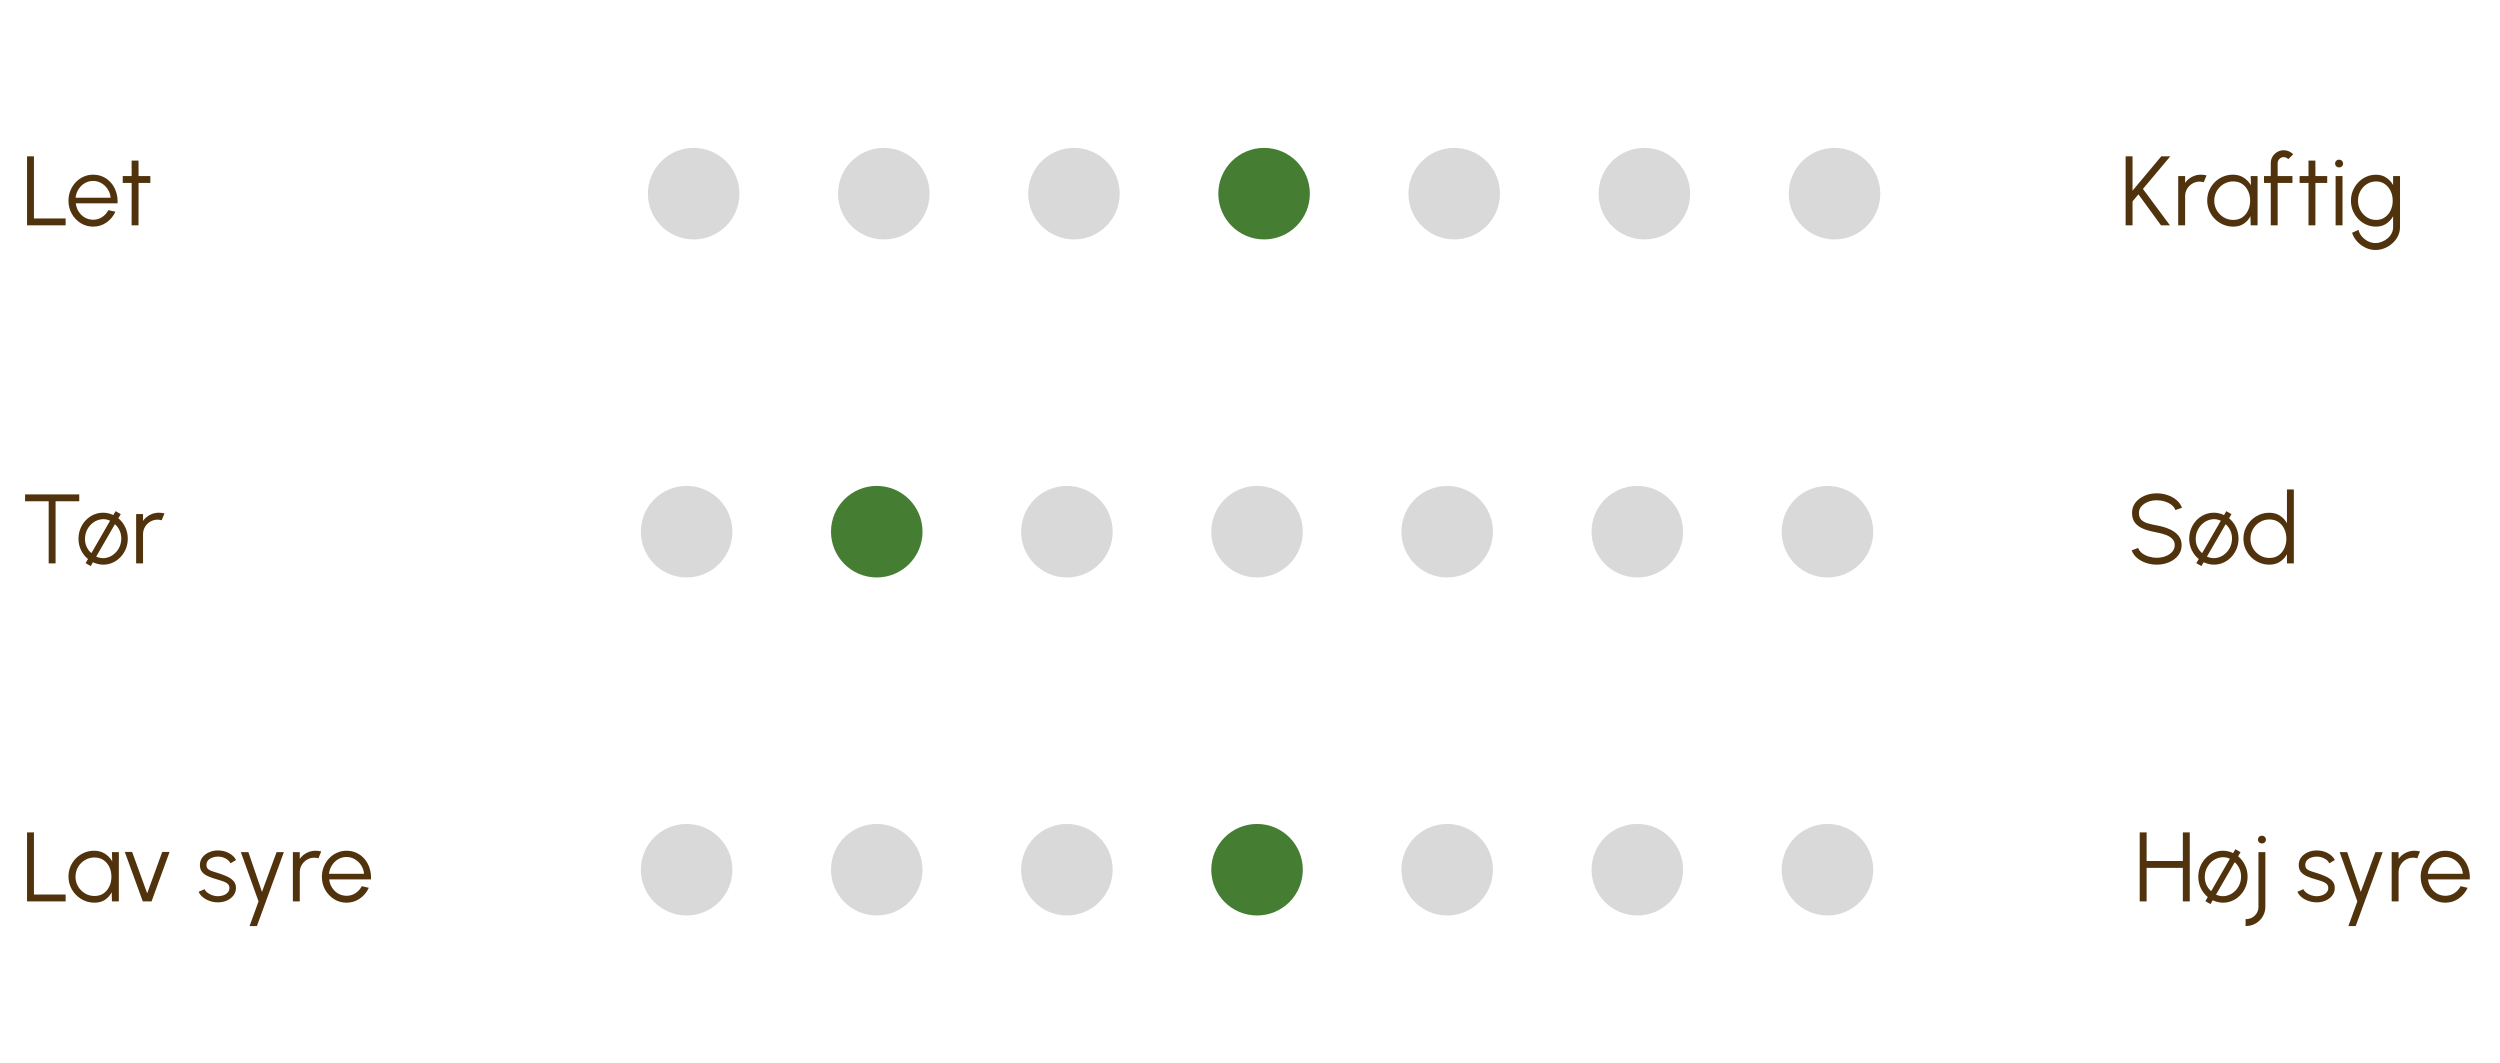 <svg width="355" height="151" viewBox="0 0 355 151" fill="none" xmlns="http://www.w3.org/2000/svg">
<path d="M3.84 32V22.2H4.82V31.02H9.321V32H3.84ZM13.223 32.182C12.579 32.182 11.991 32.016 11.459 31.685C10.931 31.354 10.509 30.91 10.192 30.355C9.879 29.795 9.723 29.177 9.723 28.5C9.723 27.987 9.814 27.508 9.996 27.065C10.178 26.617 10.427 26.225 10.745 25.889C11.067 25.548 11.44 25.282 11.865 25.091C12.289 24.9 12.742 24.804 13.223 24.804C13.741 24.804 14.217 24.907 14.651 25.112C15.089 25.317 15.465 25.604 15.778 25.973C16.095 26.342 16.333 26.773 16.492 27.268C16.655 27.763 16.723 28.297 16.695 28.871H10.759C10.815 29.314 10.955 29.711 11.179 30.061C11.407 30.411 11.697 30.689 12.047 30.894C12.401 31.095 12.793 31.197 13.223 31.202C13.689 31.202 14.109 31.081 14.483 30.838C14.861 30.595 15.164 30.262 15.393 29.837L16.387 30.068C16.107 30.689 15.684 31.197 15.12 31.594C14.555 31.986 13.923 32.182 13.223 32.182ZM10.731 28.08H15.708C15.675 27.646 15.542 27.249 15.309 26.89C15.08 26.526 14.784 26.237 14.42 26.022C14.056 25.803 13.657 25.693 13.223 25.693C12.789 25.693 12.392 25.8 12.033 26.015C11.673 26.225 11.379 26.512 11.151 26.876C10.922 27.235 10.782 27.637 10.731 28.08ZM21.349 25.98H19.676L19.669 32H18.689L18.696 25.98H17.429V25H18.696L18.689 22.802H19.669L19.676 25H21.349V25.98Z" fill="#50320C"/>
<circle cx="98.5" cy="27.5" r="6.5" fill="#D9D9D9"/>
<circle cx="125.5" cy="27.5" r="6.5" fill="#D9D9D9"/>
<circle cx="152.5" cy="27.5" r="6.5" fill="#D9D9D9"/>
<circle cx="179.5" cy="27.5" r="6.5" fill="#457E33"/>
<circle cx="206.5" cy="27.5" r="6.5" fill="#D9D9D9"/>
<circle cx="233.5" cy="27.5" r="6.5" fill="#D9D9D9"/>
<circle cx="260.5" cy="27.5" r="6.5" fill="#D9D9D9"/>
<path d="M308.133 32H306.866L303.653 27.597L302.82 28.598V32H301.84V22.2H302.82V27.072L306.901 22.2H308.182L304.297 26.827L308.133 32ZM309.305 32V25H310.285V25.966C310.532 25.611 310.854 25.329 311.251 25.119C311.648 24.909 312.079 24.804 312.546 24.804C312.817 24.804 313.078 24.839 313.33 24.909L312.931 25.882C312.735 25.821 312.544 25.791 312.357 25.791C311.979 25.791 311.631 25.884 311.314 26.071C311.001 26.258 310.752 26.507 310.565 26.82C310.378 27.133 310.285 27.48 310.285 27.863V32H309.305ZM319.598 25H320.578V32H319.598L319.563 30.698C319.334 31.141 319.015 31.501 318.604 31.776C318.193 32.047 317.703 32.182 317.134 32.182C316.621 32.182 316.14 32.086 315.692 31.895C315.244 31.699 314.85 31.431 314.509 31.09C314.168 30.749 313.902 30.355 313.711 29.907C313.52 29.459 313.424 28.978 313.424 28.465C313.424 27.961 313.517 27.487 313.704 27.044C313.895 26.601 314.157 26.211 314.488 25.875C314.824 25.539 315.211 25.278 315.65 25.091C316.093 24.9 316.567 24.804 317.071 24.804C317.654 24.804 318.163 24.944 318.597 25.224C319.031 25.499 319.376 25.861 319.633 26.309L319.598 25ZM317.113 31.23C317.612 31.23 318.042 31.109 318.401 30.866C318.76 30.619 319.036 30.287 319.227 29.872C319.423 29.457 319.521 28.999 319.521 28.5C319.521 27.987 319.423 27.525 319.227 27.114C319.031 26.699 318.753 26.37 318.394 26.127C318.035 25.884 317.608 25.763 317.113 25.763C316.618 25.763 316.166 25.887 315.755 26.134C315.349 26.377 315.025 26.706 314.782 27.121C314.544 27.536 314.425 27.996 314.425 28.5C314.425 29.009 314.549 29.471 314.796 29.886C315.043 30.297 315.37 30.623 315.776 30.866C316.187 31.109 316.632 31.23 317.113 31.23ZM323.428 23.173V25H325.528V25.98H323.428V32H322.448V25.98H321.489V25H322.448V23.173C322.448 22.832 322.529 22.524 322.693 22.249C322.861 21.969 323.085 21.747 323.365 21.584C323.645 21.416 323.955 21.332 324.296 21.332C324.543 21.332 324.781 21.381 325.01 21.479C325.243 21.577 325.451 21.722 325.633 21.913L324.933 22.606C324.858 22.513 324.762 22.44 324.646 22.389C324.534 22.338 324.417 22.312 324.296 22.312C324.058 22.312 323.852 22.396 323.68 22.564C323.512 22.732 323.428 22.935 323.428 23.173ZM330.464 25.98H328.791L328.784 32H327.804L327.811 25.98H326.544V25H327.811L327.804 22.802H328.784L328.791 25H330.464V25.98ZM331.658 25H332.638V32H331.658V25ZM332.155 23.775C331.997 23.775 331.861 23.724 331.749 23.621C331.642 23.514 331.588 23.381 331.588 23.222C331.588 23.063 331.642 22.933 331.749 22.83C331.861 22.723 331.997 22.669 332.155 22.669C332.309 22.669 332.44 22.723 332.547 22.83C332.659 22.933 332.715 23.063 332.715 23.222C332.715 23.381 332.662 23.514 332.554 23.621C332.447 23.724 332.314 23.775 332.155 23.775ZM339.821 25H340.801V32.259C340.801 32.707 340.703 33.127 340.507 33.519C340.316 33.911 340.054 34.254 339.723 34.548C339.396 34.847 339.023 35.08 338.603 35.248C338.183 35.416 337.747 35.5 337.294 35.5C336.809 35.5 336.34 35.388 335.887 35.164C335.434 34.945 335.04 34.651 334.704 34.282C334.373 33.913 334.137 33.505 333.997 33.057L334.9 32.644C334.989 32.994 335.154 33.309 335.397 33.589C335.644 33.874 335.934 34.098 336.265 34.261C336.601 34.429 336.944 34.513 337.294 34.513C337.616 34.513 337.926 34.452 338.225 34.331C338.528 34.214 338.799 34.053 339.037 33.848C339.28 33.643 339.471 33.402 339.611 33.127C339.751 32.856 339.821 32.567 339.821 32.259V30.712C339.578 31.151 339.249 31.505 338.834 31.776C338.423 32.047 337.945 32.182 337.399 32.182C336.909 32.182 336.447 32.086 336.013 31.895C335.584 31.704 335.206 31.44 334.879 31.104C334.552 30.763 334.296 30.371 334.109 29.928C333.927 29.485 333.836 29.009 333.836 28.5C333.836 27.991 333.927 27.515 334.109 27.072C334.296 26.624 334.552 26.232 334.879 25.896C335.206 25.555 335.584 25.289 336.013 25.098C336.447 24.907 336.909 24.811 337.399 24.811C337.945 24.811 338.423 24.946 338.834 25.217C339.249 25.483 339.578 25.838 339.821 26.281V25ZM337.406 31.23C337.891 31.23 338.309 31.104 338.659 30.852C339.014 30.6 339.287 30.266 339.478 29.851C339.669 29.436 339.765 28.985 339.765 28.5C339.765 28.001 339.667 27.546 339.471 27.135C339.28 26.72 339.007 26.388 338.652 26.141C338.297 25.889 337.882 25.763 337.406 25.763C336.93 25.763 336.496 25.887 336.104 26.134C335.717 26.377 335.409 26.706 335.18 27.121C334.951 27.536 334.837 27.996 334.837 28.5C334.837 29.004 334.954 29.464 335.187 29.879C335.42 30.29 335.731 30.619 336.118 30.866C336.51 31.109 336.939 31.23 337.406 31.23Z" fill="#50320C"/>
<path d="M11.253 70.2V71.18H7.893V80H6.913V71.18H3.56V70.2H11.253ZM12.881 80.385L12.153 79.965L12.496 79.384C12.085 79.048 11.756 78.63 11.509 78.131C11.266 77.627 11.145 77.083 11.145 76.5C11.145 75.987 11.236 75.508 11.418 75.065C11.6 74.617 11.849 74.225 12.167 73.889C12.489 73.548 12.862 73.282 13.287 73.091C13.711 72.9 14.164 72.804 14.645 72.804C14.906 72.804 15.158 72.834 15.401 72.895C15.643 72.951 15.872 73.033 16.087 73.14L16.416 72.587L17.144 73.007L16.808 73.595C17.214 73.931 17.538 74.351 17.781 74.855C18.023 75.354 18.145 75.903 18.145 76.5C18.145 77.009 18.054 77.485 17.872 77.928C17.69 78.371 17.438 78.763 17.116 79.104C16.798 79.44 16.427 79.704 16.003 79.895C15.583 80.086 15.13 80.182 14.645 80.182C14.388 80.182 14.136 80.149 13.889 80.084C13.646 80.023 13.415 79.942 13.196 79.839L12.881 80.385ZM12.979 78.544L15.632 73.938C15.212 73.747 14.792 73.681 14.372 73.742C13.952 73.803 13.567 73.961 13.217 74.218C12.871 74.475 12.594 74.804 12.384 75.205C12.174 75.606 12.069 76.052 12.069 76.542C12.069 76.953 12.15 77.331 12.314 77.676C12.482 78.021 12.703 78.311 12.979 78.544ZM13.658 79.041C14.092 79.232 14.519 79.298 14.939 79.237C15.363 79.176 15.746 79.018 16.087 78.761C16.432 78.504 16.707 78.178 16.913 77.781C17.118 77.38 17.221 76.939 17.221 76.458C17.221 76.047 17.139 75.667 16.976 75.317C16.812 74.967 16.593 74.673 16.318 74.435L13.658 79.041ZM19.33 80V73H20.31V73.966C20.558 73.611 20.88 73.329 21.276 73.119C21.673 72.909 22.105 72.804 22.571 72.804C22.842 72.804 23.103 72.839 23.355 72.909L22.956 73.882C22.76 73.821 22.569 73.791 22.382 73.791C22.004 73.791 21.657 73.884 21.339 74.071C21.027 74.258 20.777 74.507 20.59 74.82C20.404 75.133 20.31 75.48 20.31 75.863V80H19.33Z" fill="#50320C"/>
<circle cx="97.5" cy="75.5" r="6.5" fill="#D9D9D9"/>
<circle cx="124.5" cy="75.5" r="6.5" fill="#457E33"/>
<circle cx="151.5" cy="75.5" r="6.5" fill="#D9D9D9"/>
<circle cx="178.5" cy="75.5" r="6.5" fill="#D9D9D9"/>
<circle cx="205.5" cy="75.5" r="6.5" fill="#D9D9D9"/>
<circle cx="232.5" cy="75.5" r="6.5" fill="#D9D9D9"/>
<circle cx="259.5" cy="75.5" r="6.5" fill="#D9D9D9"/>
<path d="M306.263 80.182C305.74 80.182 305.234 80.1 304.744 79.937C304.259 79.774 303.834 79.54 303.47 79.237C303.106 78.934 302.849 78.572 302.7 78.152L303.617 77.809C303.72 78.098 303.906 78.348 304.177 78.558C304.452 78.763 304.772 78.922 305.136 79.034C305.505 79.146 305.88 79.202 306.263 79.202C306.711 79.202 307.129 79.127 307.516 78.978C307.903 78.829 308.216 78.621 308.454 78.355C308.692 78.084 308.811 77.767 308.811 77.403C308.811 77.034 308.687 76.731 308.44 76.493C308.193 76.255 307.873 76.068 307.481 75.933C307.094 75.793 306.688 75.686 306.263 75.611C305.596 75.494 304.996 75.336 304.464 75.135C303.937 74.934 303.519 74.652 303.211 74.288C302.903 73.919 302.749 73.434 302.749 72.832C302.749 72.267 302.912 71.777 303.239 71.362C303.566 70.947 303.995 70.625 304.527 70.396C305.064 70.167 305.642 70.053 306.263 70.053C306.772 70.053 307.269 70.132 307.754 70.291C308.239 70.45 308.666 70.681 309.035 70.984C309.408 71.287 309.677 71.658 309.84 72.097L308.909 72.433C308.806 72.139 308.617 71.889 308.342 71.684C308.071 71.474 307.754 71.315 307.39 71.208C307.026 71.096 306.65 71.04 306.263 71.04C305.82 71.035 305.404 71.11 305.017 71.264C304.634 71.413 304.324 71.623 304.086 71.894C303.848 72.16 303.729 72.473 303.729 72.832C303.729 73.252 303.839 73.576 304.058 73.805C304.282 74.029 304.585 74.197 304.968 74.309C305.351 74.421 305.782 74.521 306.263 74.61C306.888 74.717 307.469 74.885 308.006 75.114C308.543 75.338 308.974 75.639 309.301 76.017C309.628 76.39 309.791 76.852 309.791 77.403C309.791 77.963 309.628 78.453 309.301 78.873C308.974 79.288 308.543 79.61 308.006 79.839C307.474 80.068 306.893 80.182 306.263 80.182ZM312.605 80.385L311.877 79.965L312.22 79.384C311.81 79.048 311.481 78.63 311.233 78.131C310.991 77.627 310.869 77.083 310.869 76.5C310.869 75.987 310.96 75.508 311.142 75.065C311.324 74.617 311.574 74.225 311.891 73.889C312.213 73.548 312.587 73.282 313.011 73.091C313.436 72.9 313.889 72.804 314.369 72.804C314.631 72.804 314.883 72.834 315.125 72.895C315.368 72.951 315.597 73.033 315.811 73.14L316.14 72.587L316.868 73.007L316.532 73.595C316.938 73.931 317.263 74.351 317.505 74.855C317.748 75.354 317.869 75.903 317.869 76.5C317.869 77.009 317.778 77.485 317.596 77.928C317.414 78.371 317.162 78.763 316.84 79.104C316.523 79.44 316.152 79.704 315.727 79.895C315.307 80.086 314.855 80.182 314.369 80.182C314.113 80.182 313.861 80.149 313.613 80.084C313.371 80.023 313.14 79.942 312.92 79.839L312.605 80.385ZM312.703 78.544L315.356 73.938C314.936 73.747 314.516 73.681 314.096 73.742C313.676 73.803 313.291 73.961 312.941 74.218C312.596 74.475 312.318 74.804 312.108 75.205C311.898 75.606 311.793 76.052 311.793 76.542C311.793 76.953 311.875 77.331 312.038 77.676C312.206 78.021 312.428 78.311 312.703 78.544ZM313.382 79.041C313.816 79.232 314.243 79.298 314.663 79.237C315.088 79.176 315.471 79.018 315.811 78.761C316.157 78.504 316.432 78.178 316.637 77.781C316.843 77.38 316.945 76.939 316.945 76.458C316.945 76.047 316.864 75.667 316.7 75.317C316.537 74.967 316.318 74.673 316.042 74.435L313.382 79.041ZM324.747 69.5H325.727V80H324.747V78.691C324.505 79.139 324.171 79.501 323.746 79.776C323.326 80.047 322.827 80.182 322.248 80.182C321.74 80.182 321.264 80.086 320.82 79.895C320.377 79.704 319.985 79.44 319.644 79.104C319.308 78.763 319.045 78.371 318.853 77.928C318.662 77.485 318.566 77.009 318.566 76.5C318.566 75.991 318.662 75.515 318.853 75.072C319.045 74.624 319.308 74.232 319.644 73.896C319.985 73.555 320.377 73.289 320.82 73.098C321.264 72.907 321.74 72.811 322.248 72.811C322.827 72.811 323.326 72.949 323.746 73.224C324.171 73.495 324.505 73.852 324.747 74.295V69.5ZM322.255 79.23C322.755 79.23 323.184 79.109 323.543 78.866C323.903 78.619 324.178 78.287 324.369 77.872C324.565 77.457 324.663 76.999 324.663 76.5C324.663 75.987 324.565 75.525 324.369 75.114C324.173 74.699 323.896 74.37 323.536 74.127C323.177 73.884 322.75 73.763 322.255 73.763C321.761 73.763 321.31 73.887 320.904 74.134C320.498 74.377 320.174 74.706 319.931 75.121C319.689 75.536 319.567 75.996 319.567 76.5C319.567 77.009 319.691 77.471 319.938 77.886C320.186 78.297 320.512 78.623 320.918 78.866C321.329 79.109 321.775 79.23 322.255 79.23Z" fill="#50320C"/>
<path d="M3.84 128V118.2H4.82V127.02H9.321V128H3.84ZM15.897 121H16.877V128H15.897L15.862 126.698C15.633 127.141 15.313 127.501 14.903 127.776C14.492 128.047 14.002 128.182 13.433 128.182C12.919 128.182 12.439 128.086 11.991 127.895C11.543 127.699 11.148 127.431 10.808 127.09C10.467 126.749 10.201 126.355 10.01 125.907C9.818 125.459 9.723 124.978 9.723 124.465C9.723 123.961 9.816 123.487 10.003 123.044C10.194 122.601 10.455 122.211 10.787 121.875C11.123 121.539 11.51 121.278 11.949 121.091C12.392 120.9 12.866 120.804 13.37 120.804C13.953 120.804 14.462 120.944 14.896 121.224C15.33 121.499 15.675 121.861 15.932 122.309L15.897 121ZM13.412 127.23C13.911 127.23 14.34 127.109 14.7 126.866C15.059 126.619 15.334 126.287 15.526 125.872C15.722 125.457 15.82 124.999 15.82 124.5C15.82 123.987 15.722 123.525 15.526 123.114C15.33 122.699 15.052 122.37 14.693 122.127C14.333 121.884 13.906 121.763 13.412 121.763C12.917 121.763 12.464 121.887 12.054 122.134C11.648 122.377 11.323 122.706 11.081 123.121C10.843 123.536 10.724 123.996 10.724 124.5C10.724 125.009 10.847 125.471 11.095 125.886C11.342 126.297 11.669 126.623 12.075 126.866C12.485 127.109 12.931 127.23 13.412 127.23ZM21.522 128H20.276L17.721 120.979H18.764L20.899 126.852L23.034 120.979H24.077L21.522 128ZM30.858 128.133C30.476 128.124 30.102 128.054 29.738 127.923C29.375 127.792 29.057 127.615 28.787 127.391C28.516 127.167 28.322 126.913 28.206 126.628L29.052 126.264C29.127 126.446 29.265 126.614 29.465 126.768C29.671 126.917 29.904 127.039 30.166 127.132C30.427 127.221 30.686 127.265 30.942 127.265C31.227 127.265 31.493 127.218 31.741 127.125C31.988 127.032 32.188 126.899 32.343 126.726C32.501 126.549 32.581 126.341 32.581 126.103C32.581 125.846 32.496 125.646 32.328 125.501C32.16 125.352 31.948 125.235 31.692 125.151C31.435 125.062 31.171 124.978 30.901 124.899C30.406 124.764 29.97 124.614 29.591 124.451C29.213 124.288 28.917 124.08 28.703 123.828C28.492 123.571 28.387 123.242 28.387 122.841C28.387 122.416 28.506 122.05 28.744 121.742C28.987 121.429 29.302 121.189 29.689 121.021C30.081 120.848 30.499 120.762 30.942 120.762C31.512 120.762 32.03 120.886 32.496 121.133C32.968 121.38 33.309 121.709 33.519 122.12L32.727 122.589C32.644 122.398 32.511 122.232 32.328 122.092C32.147 121.952 31.939 121.842 31.706 121.763C31.477 121.684 31.244 121.642 31.006 121.637C30.707 121.632 30.429 121.677 30.172 121.77C29.916 121.859 29.708 121.992 29.549 122.169C29.395 122.346 29.319 122.563 29.319 122.82C29.319 123.077 29.395 123.273 29.549 123.408C29.703 123.539 29.911 123.646 30.172 123.73C30.439 123.809 30.737 123.903 31.069 124.01C31.493 124.145 31.892 124.299 32.266 124.472C32.639 124.645 32.94 124.859 33.169 125.116C33.397 125.373 33.509 125.697 33.505 126.089C33.505 126.509 33.379 126.875 33.127 127.188C32.874 127.501 32.548 127.741 32.147 127.909C31.745 128.072 31.316 128.147 30.858 128.133ZM39.274 121H40.31L36.481 131.5H35.438L36.712 128L34.199 121H35.27L37.202 126.649L39.274 121ZM41.588 128V121H42.568V121.966C42.815 121.611 43.137 121.329 43.534 121.119C43.931 120.909 44.362 120.804 44.829 120.804C45.1 120.804 45.361 120.839 45.613 120.909L45.214 121.882C45.018 121.821 44.827 121.791 44.64 121.791C44.262 121.791 43.914 121.884 43.597 122.071C43.284 122.258 43.035 122.507 42.848 122.82C42.661 123.133 42.568 123.48 42.568 123.863V128H41.588ZM49.207 128.182C48.563 128.182 47.975 128.016 47.443 127.685C46.916 127.354 46.493 126.91 46.176 126.355C45.863 125.795 45.707 125.177 45.707 124.5C45.707 123.987 45.798 123.508 45.98 123.065C46.162 122.617 46.412 122.225 46.729 121.889C47.051 121.548 47.424 121.282 47.849 121.091C48.274 120.9 48.726 120.804 49.207 120.804C49.725 120.804 50.201 120.907 50.635 121.112C51.074 121.317 51.449 121.604 51.762 121.973C52.079 122.342 52.317 122.773 52.476 123.268C52.639 123.763 52.707 124.297 52.679 124.871H46.743C46.799 125.314 46.939 125.711 47.163 126.061C47.392 126.411 47.681 126.689 48.031 126.894C48.386 127.095 48.778 127.197 49.207 127.202C49.674 127.202 50.094 127.081 50.467 126.838C50.845 126.595 51.148 126.262 51.377 125.837L52.371 126.068C52.091 126.689 51.669 127.197 51.104 127.594C50.539 127.986 49.907 128.182 49.207 128.182ZM46.715 124.08H51.692C51.659 123.646 51.526 123.249 51.293 122.89C51.064 122.526 50.768 122.237 50.404 122.022C50.04 121.803 49.641 121.693 49.207 121.693C48.773 121.693 48.376 121.8 48.017 122.015C47.658 122.225 47.364 122.512 47.135 122.876C46.906 123.235 46.766 123.637 46.715 124.08Z" fill="#50320C"/>
<circle cx="97.5" cy="123.5" r="6.5" fill="#D9D9D9"/>
<circle cx="124.5" cy="123.5" r="6.5" fill="#D9D9D9"/>
<circle cx="151.5" cy="123.5" r="6.5" fill="#D9D9D9"/>
<circle cx="178.5" cy="123.5" r="6.5" fill="#457E33"/>
<circle cx="205.5" cy="123.5" r="6.5" fill="#D9D9D9"/>
<circle cx="232.5" cy="123.5" r="6.5" fill="#D9D9D9"/>
<circle cx="259.5" cy="123.5" r="6.5" fill="#D9D9D9"/>
<path d="M309.965 118.2H310.945V128H309.965V123.24H304.82V128H303.84V118.2H304.82V122.26H309.965V118.2ZM313.892 128.385L313.164 127.965L313.507 127.384C313.097 127.048 312.768 126.63 312.52 126.131C312.278 125.627 312.156 125.083 312.156 124.5C312.156 123.987 312.247 123.508 312.429 123.065C312.611 122.617 312.861 122.225 313.178 121.889C313.5 121.548 313.874 121.282 314.298 121.091C314.723 120.9 315.176 120.804 315.656 120.804C315.918 120.804 316.17 120.834 316.412 120.895C316.655 120.951 316.884 121.033 317.098 121.14L317.427 120.587L318.155 121.007L317.819 121.595C318.225 121.931 318.55 122.351 318.792 122.855C319.035 123.354 319.156 123.903 319.156 124.5C319.156 125.009 319.065 125.485 318.883 125.928C318.701 126.371 318.449 126.763 318.127 127.104C317.81 127.44 317.439 127.704 317.014 127.895C316.594 128.086 316.142 128.182 315.656 128.182C315.4 128.182 315.148 128.149 314.9 128.084C314.658 128.023 314.427 127.942 314.207 127.839L313.892 128.385ZM313.99 126.544L316.643 121.938C316.223 121.747 315.803 121.681 315.383 121.742C314.963 121.803 314.578 121.961 314.228 122.218C313.883 122.475 313.605 122.804 313.395 123.205C313.185 123.606 313.08 124.052 313.08 124.542C313.08 124.953 313.162 125.331 313.325 125.676C313.493 126.021 313.715 126.311 313.99 126.544ZM314.669 127.041C315.103 127.232 315.53 127.298 315.95 127.237C316.375 127.176 316.758 127.018 317.098 126.761C317.444 126.504 317.719 126.178 317.924 125.781C318.13 125.38 318.232 124.939 318.232 124.458C318.232 124.047 318.151 123.667 317.987 123.317C317.824 122.967 317.605 122.673 317.329 122.435L314.669 127.041ZM318.874 131.5V130.52C319.224 130.52 319.536 130.443 319.812 130.289C320.087 130.135 320.304 129.923 320.463 129.652C320.621 129.386 320.701 129.087 320.701 128.756V121H321.681V128.756C321.681 129.26 321.557 129.72 321.31 130.135C321.067 130.55 320.733 130.882 320.309 131.129C319.889 131.376 319.41 131.5 318.874 131.5ZM321.198 119.775C321.039 119.775 320.904 119.724 320.792 119.621C320.684 119.514 320.631 119.381 320.631 119.222C320.631 119.063 320.684 118.933 320.792 118.83C320.904 118.723 321.039 118.669 321.198 118.669C321.352 118.669 321.482 118.723 321.59 118.83C321.702 118.933 321.758 119.063 321.758 119.222C321.758 119.381 321.704 119.514 321.597 119.621C321.489 119.724 321.356 119.775 321.198 119.775ZM328.89 128.133C328.507 128.124 328.134 128.054 327.77 127.923C327.406 127.792 327.088 127.615 326.818 127.391C326.547 127.167 326.353 126.913 326.237 126.628L327.084 126.264C327.158 126.446 327.296 126.614 327.497 126.768C327.702 126.917 327.935 127.039 328.197 127.132C328.458 127.221 328.717 127.265 328.974 127.265C329.258 127.265 329.524 127.218 329.772 127.125C330.019 127.032 330.22 126.899 330.374 126.726C330.532 126.549 330.612 126.341 330.612 126.103C330.612 125.846 330.528 125.646 330.36 125.501C330.192 125.352 329.979 125.235 329.723 125.151C329.466 125.062 329.202 124.978 328.932 124.899C328.437 124.764 328.001 124.614 327.623 124.451C327.245 124.288 326.948 124.08 326.734 123.828C326.524 123.571 326.419 123.242 326.419 122.841C326.419 122.416 326.538 122.05 326.776 121.742C327.018 121.429 327.333 121.189 327.721 121.021C328.113 120.848 328.53 120.762 328.974 120.762C329.543 120.762 330.061 120.886 330.528 121.133C330.999 121.38 331.34 121.709 331.55 122.12L330.759 122.589C330.675 122.398 330.542 122.232 330.36 122.092C330.178 121.952 329.97 121.842 329.737 121.763C329.508 121.684 329.275 121.642 329.037 121.637C328.738 121.632 328.46 121.677 328.204 121.77C327.947 121.859 327.739 121.992 327.581 122.169C327.427 122.346 327.35 122.563 327.35 122.82C327.35 123.077 327.427 123.273 327.581 123.408C327.735 123.539 327.942 123.646 328.204 123.73C328.47 123.809 328.768 123.903 329.1 124.01C329.524 124.145 329.923 124.299 330.297 124.472C330.67 124.645 330.971 124.859 331.2 125.116C331.428 125.373 331.54 125.697 331.536 126.089C331.536 126.509 331.41 126.875 331.158 127.188C330.906 127.501 330.579 127.741 330.178 127.909C329.776 128.072 329.347 128.147 328.89 128.133ZM337.305 121H338.341L334.512 131.5H333.469L334.743 128L332.23 121H333.301L335.233 126.649L337.305 121ZM339.619 128V121H340.599V121.966C340.847 121.611 341.169 121.329 341.565 121.119C341.962 120.909 342.394 120.804 342.86 120.804C343.131 120.804 343.392 120.839 343.644 120.909L343.245 121.882C343.049 121.821 342.858 121.791 342.671 121.791C342.293 121.791 341.946 121.884 341.628 122.071C341.316 122.258 341.066 122.507 340.879 122.82C340.693 123.133 340.599 123.48 340.599 123.863V128H339.619ZM347.238 128.182C346.594 128.182 346.006 128.016 345.474 127.685C344.947 127.354 344.525 126.91 344.207 126.355C343.895 125.795 343.738 125.177 343.738 124.5C343.738 123.987 343.829 123.508 344.011 123.065C344.193 122.617 344.443 122.225 344.76 121.889C345.082 121.548 345.456 121.282 345.88 121.091C346.305 120.9 346.758 120.804 347.238 120.804C347.756 120.804 348.232 120.907 348.666 121.112C349.105 121.317 349.481 121.604 349.793 121.973C350.111 122.342 350.349 122.773 350.507 123.268C350.671 123.763 350.738 124.297 350.71 124.871H344.774C344.83 125.314 344.97 125.711 345.194 126.061C345.423 126.411 345.712 126.689 346.062 126.894C346.417 127.095 346.809 127.197 347.238 127.202C347.705 127.202 348.125 127.081 348.498 126.838C348.876 126.595 349.18 126.262 349.408 125.837L350.402 126.068C350.122 126.689 349.7 127.197 349.135 127.594C348.571 127.986 347.938 128.182 347.238 128.182ZM344.746 124.08H349.723C349.691 123.646 349.558 123.249 349.324 122.89C349.096 122.526 348.799 122.237 348.435 122.022C348.071 121.803 347.672 121.693 347.238 121.693C346.804 121.693 346.408 121.8 346.048 122.015C345.689 122.225 345.395 122.512 345.166 122.876C344.938 123.235 344.798 123.637 344.746 124.08Z" fill="#50320C"/>
</svg>
